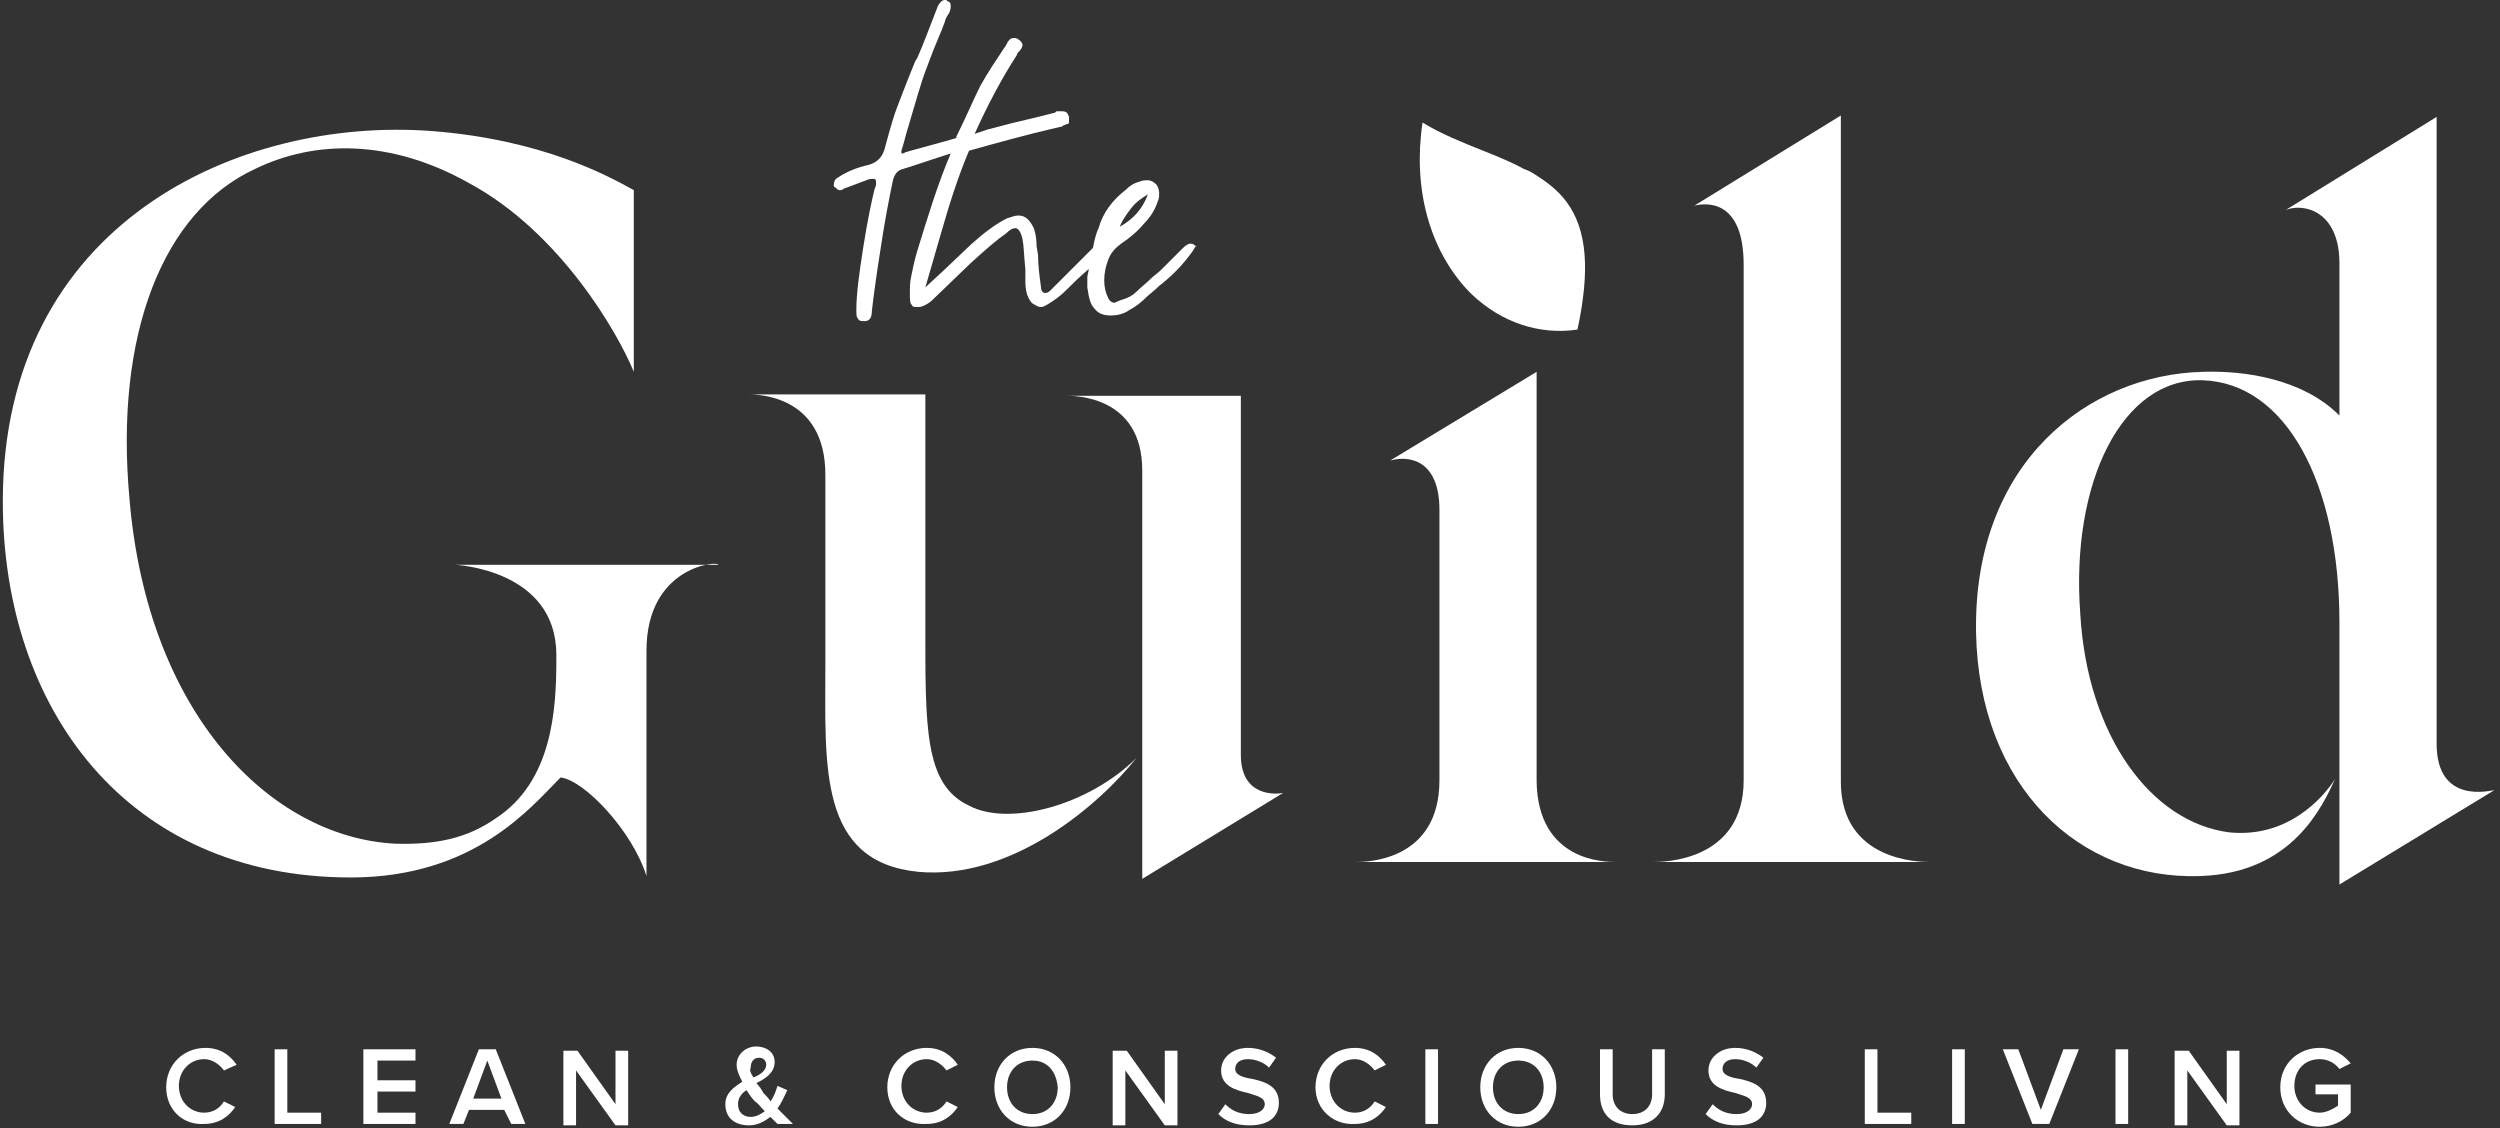 <svg class="logo-svg" version="1.1" id="Layer_1" xmlns="http://www.w3.org/2000/svg" xmlns:xlink="http://www.w3.org/1999/xlink" x="0px" y="0px" viewBox="0 0 177.5 80.1" style="enable-background:new 0 0 177.5 80.1;" xml:space="preserve">
<rect x="0" y="0" width="177.5" height="80.1" fill="#333333" stroke="none"/>
<style type="text/css">
	.st0{fill:#fff;}
</style>
<g>
	<g>
		<path class="st0" d="M111.2,14.3c-0.6-0.8-1.4-1.4-2.2-1.9c0,0,0,0,0,0c-0.3-0.2-0.5-0.3-0.8-0.4c0,0,0,0,0,0
			c-0.9-0.5-1.9-0.9-2.9-1.3c-1.5-0.6-3-1.2-4.3-2c0,0,0,0,0,0c0,0,0,0,0,0c0,0,0,0,0,0c0,0,0,0,0,0c0,0,0,0,0,0c0,0,0,0,0,0
			c-0.7,4.7,0.5,9,3.2,11.9c0,0,0.2,0.2,0.3,0.3c2.1,2,4.8,2.9,7.5,2.5c0,0,0,0,0,0c0,0,0,0,0,0c0,0,0,0,0,0c0,0,0,0,0,0
			C112.9,19.2,112.7,16.3,111.2,14.3z"></path>
		<g>
			<path class="st0" d="M84.8,17.4c-0.1-0.1-0.2-0.1-0.3-0.1c-0.1,0-0.3,0.1-0.5,0.3c-0.8,0.8-1.3,1.3-1.5,1.5
				c-0.3,0.3-0.6,0.5-0.7,0.6c-0.4,0.4-0.8,0.7-1.1,1c-0.3,0.3-0.7,0.5-1.1,0.6c-0.3,0.1-0.4,0.2-0.5,0.2c-0.1,0-0.3-0.1-0.4-0.3
				c-0.2-0.4-0.3-0.8-0.3-1.3c0-0.5,0.1-1,0.3-1.5c0.2-0.5,0.5-0.8,0.9-1.1c0.6-0.4,1.2-0.9,1.6-1.4c0.5-0.5,0.8-1,1-1.6
				c0.1-0.2,0.1-0.4,0.1-0.6c0-0.2-0.1-0.5-0.2-0.6c-0.2-0.2-0.4-0.3-0.6-0.3c-0.2,0-0.4,0-0.6,0.1c-0.4,0.1-0.7,0.3-1,0.6
				c-0.9,0.7-1.6,1.6-1.9,2.7c-0.2,0.4-0.3,0.9-0.4,1.4l-3,3c-0.2,0.2-0.3,0.2-0.4,0.2c-0.2,0-0.3-0.2-0.3-0.5
				c-0.1-0.7-0.2-1.5-0.2-2.2l-0.1-0.6c0-0.6-0.1-1-0.2-1.3c-0.3-0.6-0.6-0.9-1.1-0.9c-0.2,0-0.5,0.1-0.8,0.2
				c-0.8,0.4-1.6,1-2.5,1.8l-2,1.9l-1.3,1.2l1.1-3.8c0.6-2.1,1.2-4,2-5.9c1.8-0.5,3.9-1.1,6.5-1.7c0.1,0,0.1,0,0.2-0.1
				c0.1,0,0.2-0.1,0.3-0.1c0.1,0,0.1-0.1,0.1-0.3c0-0.1,0-0.1,0-0.2c-0.1-0.3-0.2-0.4-0.5-0.4c-0.1,0-0.2,0-0.3,0
				c-0.1,0-0.1,0-0.2,0.1l-1.2,0.3c-1.3,0.3-2.5,0.6-3.6,0.9c-0.3,0.1-0.6,0.2-0.9,0.3c0.9-2,1.9-3.9,3-5.6c0-0.1,0.1-0.2,0.2-0.3
				c0.1-0.1,0.2-0.3,0.2-0.4c0-0.1-0.1-0.3-0.3-0.4c-0.1-0.1-0.2-0.1-0.3-0.1c-0.1,0-0.2,0-0.3,0.1c-0.1,0.1-0.2,0.2-0.2,0.3
				c-0.1,0.1-0.1,0.2-0.2,0.3c-0.6,0.9-1.2,1.8-1.7,2.7c-0.5,1-1,2.2-1.7,3.6l0,0.1c-1,0.3-2.2,0.6-3.6,1c-0.1,0.1-0.3,0.1-0.4,0.1
				S64,11,64,10.9c0-0.1,0-0.2,0-0.2c0.2-0.6,0.3-1.1,0.4-1.4c0.6-2,1-3.5,1.4-4.5c0.2-0.5,0.4-1.1,0.7-1.8c0.3-0.7,0.5-1.2,0.6-1.5
				c0-0.1,0.1-0.3,0.3-0.6c0.1-0.2,0.1-0.4,0.1-0.5c0-0.2-0.1-0.3-0.2-0.3c-0.1-0.1-0.1-0.1-0.2-0.1c-0.2,0-0.3,0.1-0.5,0.4
				c-1,2.6-1.5,3.9-1.6,3.9c-0.7,1.7-1.1,2.8-1.3,3.3c-0.2,0.5-0.5,1.5-0.9,3c-0.1,0.3-0.2,0.5-0.4,0.7c-0.2,0.2-0.4,0.3-0.7,0.4
				c-0.9,0.2-1.6,0.5-2.2,0.9c-0.2,0.1-0.3,0.3-0.3,0.5c0,0.1,0,0.2,0.1,0.2c0.1,0.1,0.2,0.2,0.3,0.2c0.1,0,0.2,0,0.3-0.1l1.6-0.6
				c0.2-0.1,0.4-0.1,0.5-0.1c0.2,0,0.2,0.1,0.2,0.3c0,0.1,0,0.2-0.1,0.4c-0.2,0.8-0.5,2.2-0.8,4.1c-0.3,1.9-0.5,3.4-0.5,4.5
				c0,0.3,0,0.5,0.1,0.6c0.1,0.2,0.2,0.2,0.5,0.2c0.3,0,0.5-0.2,0.5-0.7c0.1-0.9,0.3-2.4,0.6-4.3c0.3-2,0.6-3.6,0.9-5
				c0.1-0.4,0.3-0.7,0.7-0.8c1-0.3,2.1-0.7,3.4-1.1c0,0,0,0,0,0c-0.9,2.1-1.6,4.4-2.4,7c-0.2,0.7-0.3,1.2-0.4,1.7
				c-0.1,0.4-0.1,0.9-0.1,1.3c0,0.3,0,0.6,0.1,0.7c0.1,0.2,0.2,0.2,0.4,0.2c0.2,0,0.3,0,0.5-0.1c0.2-0.1,0.4-0.2,0.6-0.4l2.7-2.6
				c1.1-1,1.9-1.7,2.5-2.1c0.3-0.3,0.5-0.4,0.7-0.4c0.2,0,0.4,0.3,0.5,0.8c0.1,0.5,0.1,1.2,0.2,2.1c0,0.4,0,0.7,0,0.9
				c0,0.5,0.1,0.9,0.2,1.1c0.1,0.2,0.2,0.4,0.4,0.5c0.2,0.1,0.3,0.2,0.5,0.2c0.2,0,0.3-0.1,0.5-0.2c0.5-0.3,0.9-0.6,1.3-1
				c0.4-0.4,0.9-0.9,1.6-1.5c0,0.2-0.1,0.4-0.1,0.6c0,0.3,0,0.6,0,0.7c0.1,0.7,0.2,1.2,0.5,1.5c0.3,0.4,0.7,0.5,1.2,0.5
				c0.4,0,0.9-0.1,1.3-0.4c0.4-0.2,0.8-0.5,1.3-1c0.5-0.4,0.8-0.7,0.8-0.7c0.9-0.7,1.7-1.5,2.4-2.5c0.1-0.2,0.2-0.3,0.2-0.4
				C85,17.6,84.9,17.5,84.8,17.4z M80.3,14.8c0.3-0.4,0.7-0.7,1.2-1c-0.4,1.1-1.1,1.8-2,2.3C79.7,15.6,80,15.2,80.3,14.8z"></path>
			<g>
				<path class="st0" d="M45.9,46.2v16c-1-3.2-4.4-6.8-6.1-7c-2.1,2.1-6.1,7.1-14.9,7.1c-15.9,0-24.7-12-24.7-26.7
					c0-19.8,16.8-27.3,30.4-26.3c7.9,0.6,12.6,3.2,14.4,4.2L45,26.4c-1.1-2.7-5.2-9.9-11.7-13.4c-5.5-3.1-10.9-3.1-15.2-1
					c-6.5,3-10,11.7-8.9,23.5c1.3,15.2,10,23.9,18.8,24.4c3,0.1,5.2-0.4,7.2-1.8c4-2.6,4.3-7.7,4.3-11.2v-0.4c0-6.1-7.2-6.4-7.2-6.4
					H51C51,39.8,45.9,40.2,45.9,46.2z"></path>
				<path class="st0" d="M80.7,53.8c-2.7,3.4-8.9,8.7-15.5,8.1c-7.1-0.7-6.6-7.5-6.6-14.6V33.7c0-5.7-4.9-5.7-5.5-5.7h12.6v5.7v10.5
					c0,7.4-0.1,11.5,3.1,13C71.6,58.7,77.3,57.2,80.7,53.8z M75.7,28.1h12.4v25.5c0,3,2.5,2.8,3,2.7l-10,6.1v-5.2V33.4
					C81.1,28.1,76.3,28.1,75.7,28.1z"></path>
				<path class="st0" d="M114.7,61.2H96.3c0.6,0,5.9,0,5.9-5.8V36.2c0-3.5-2.1-3.9-3.5-3.5l10.4-6.3v29.1
					C109.2,61.2,114,61.2,114.7,61.2z"></path>
				<path class="st0" d="M137,61.2h-19.6c0.6,0,6.4,0,6.4-5.8V18.8c0-4.7-2.7-4.4-3.5-4.2l10.4-6.4v47.3
					C130.7,61.2,136.4,61.2,137,61.2z"></path>
				<path class="st0" d="M156.2,62.2c-8.5,0.3-15.7-6.3-15.9-17.3c-0.2-12.1,8-18.3,16.1-18.5c3-0.1,7.1,0.5,9.7,3.1V18.7
					c0-3.7-2.5-4.3-3.8-3.8l10.7-6.6v44.5c0,4.4,3.9,3.3,4.1,3.3l-11,6.7V44.2c0-9.9-3.8-17-9.7-17.2c-5.7-0.2-9.4,7.2-8.7,16.6
					c0.5,8.6,5,14.8,10.6,15.5c4.1,0.4,6.6-2.4,7.5-3.8C164.9,57.2,162.8,62,156.2,62.2z"></path>
			</g>
		</g>
	</g>
	<g>
		<path class="st0" d="M11.8,77.2c0-1.6,1.2-2.8,2.8-2.8c1.1,0,1.8,0.6,2.2,1.2L15.9,76c-0.3-0.4-0.8-0.8-1.4-0.8
			c-1,0-1.8,0.8-1.8,1.9c0,1.1,0.8,1.9,1.8,1.9c0.6,0,1.1-0.3,1.4-0.8l0.8,0.4c-0.4,0.6-1.1,1.2-2.2,1.2
			C13,79.9,11.8,78.8,11.8,77.2z"></path>
		<path class="st0" d="M19.5,74.5h0.9V79h2.4v0.8h-3.3V74.5z"></path>
		<path class="st0" d="M25.8,74.5h3.7v0.8h-2.7v1.4h2.7v0.8h-2.7V79h2.7v0.8h-3.7V74.5z"></path>
		<path class="st0" d="M35.8,78.8h-2.5l-0.4,1h-1l2.1-5.3h1.2l2.1,5.3h-1L35.8,78.8z M33.6,78h2l-1-2.7L33.6,78z"></path>
		<path class="st0" d="M40.9,76v3.9h-0.9v-5.3h1l2.7,3.8v-3.8h0.9v5.3h-0.9L40.9,76z"></path>
		<path class="st0" d="M56.3,79.8h-1.1c-0.1-0.1-0.3-0.3-0.5-0.5c-0.4,0.3-0.9,0.6-1.5,0.6c-1,0-1.7-0.5-1.7-1.5
			c0-0.8,0.6-1.2,1.2-1.6c-0.2-0.4-0.4-0.8-0.4-1.2c0-0.7,0.6-1.3,1.4-1.3c0.7,0,1.3,0.4,1.3,1.1c0,0.8-0.7,1.2-1.3,1.5
			c0.2,0.2,0.4,0.5,0.5,0.7c0.2,0.2,0.4,0.4,0.5,0.6c0.3-0.4,0.4-0.8,0.5-1.1l0.7,0.3c-0.2,0.4-0.4,0.9-0.7,1.3
			C55.6,79.1,56,79.5,56.3,79.8z M54.3,78.9c-0.3-0.3-0.5-0.6-0.7-0.7c-0.2-0.2-0.4-0.5-0.6-0.8c-0.3,0.2-0.6,0.5-0.6,1
			c0,0.6,0.4,0.9,0.9,0.9C53.7,79.3,54,79.1,54.3,78.9z M53.5,76.5c0.5-0.2,0.9-0.5,0.9-0.9c0-0.3-0.2-0.5-0.5-0.5
			c-0.4,0-0.6,0.3-0.6,0.7C53.2,76,53.3,76.2,53.5,76.5z"></path>
		<path class="st0" d="M63,77.2c0-1.6,1.2-2.8,2.8-2.8c1.1,0,1.8,0.6,2.2,1.2L67.2,76c-0.3-0.4-0.8-0.8-1.4-0.8
			c-1,0-1.8,0.8-1.8,1.9c0,1.1,0.8,1.9,1.8,1.9c0.6,0,1.1-0.3,1.4-0.8l0.8,0.4c-0.4,0.6-1.1,1.2-2.2,1.2C64.2,79.9,63,78.8,63,77.2z
			"></path>
		<path class="st0" d="M73.3,74.4c1.6,0,2.7,1.2,2.7,2.8c0,1.6-1.1,2.8-2.7,2.8s-2.7-1.2-2.7-2.8C70.6,75.6,71.7,74.4,73.3,74.4z
			 M73.3,75.3c-1.1,0-1.8,0.8-1.8,1.9c0,1.1,0.7,1.9,1.8,1.9c1.1,0,1.8-0.8,1.8-1.9C75,76.1,74.4,75.3,73.3,75.3z"></path>
		<path class="st0" d="M79.9,76v3.9H79v-5.3h1l2.7,3.8v-3.8h0.9v5.3h-0.9L79.9,76z"></path>
		<path class="st0" d="M87,78.4c0.4,0.4,0.9,0.7,1.7,0.7c0.8,0,1.1-0.4,1.1-0.7c0-0.5-0.6-0.6-1.2-0.8c-0.9-0.2-1.9-0.5-1.9-1.6
			c0-0.9,0.8-1.6,1.9-1.6c0.8,0,1.5,0.3,2,0.7l-0.5,0.7c-0.4-0.4-1-0.6-1.5-0.6c-0.6,0-0.9,0.3-0.9,0.7c0,0.4,0.5,0.6,1.2,0.7
			c0.9,0.2,1.9,0.5,1.9,1.7c0,0.9-0.6,1.6-2.1,1.6c-1,0-1.7-0.3-2.2-0.8L87,78.4z"></path>
		<path class="st0" d="M93.4,77.2c0-1.6,1.2-2.8,2.8-2.8c1.1,0,1.8,0.6,2.2,1.2L97.6,76c-0.3-0.4-0.8-0.8-1.4-0.8
			c-1,0-1.8,0.8-1.8,1.9c0,1.1,0.8,1.9,1.8,1.9c0.6,0,1.1-0.3,1.4-0.8l0.8,0.4c-0.4,0.6-1.1,1.2-2.2,1.2
			C94.7,79.9,93.4,78.8,93.4,77.2z"></path>
		<path class="st0" d="M101.2,74.5h0.9v5.3h-0.9V74.5z"></path>
		<path class="st0" d="M107.8,74.4c1.6,0,2.7,1.2,2.7,2.8c0,1.6-1.1,2.8-2.7,2.8c-1.6,0-2.7-1.2-2.7-2.8
			C105.1,75.6,106.2,74.4,107.8,74.4z M107.8,75.3c-1.1,0-1.8,0.8-1.8,1.9c0,1.1,0.7,1.9,1.8,1.9c1.1,0,1.8-0.8,1.8-1.9
			C109.6,76.1,108.9,75.3,107.8,75.3z"></path>
		<path class="st0" d="M113.6,74.5h0.9v3.2c0,0.8,0.5,1.4,1.4,1.4c0.9,0,1.4-0.6,1.4-1.4v-3.2h0.9v3.2c0,1.3-0.8,2.2-2.3,2.2
			c-1.6,0-2.3-0.9-2.3-2.2V74.5z"></path>
		<path class="st0" d="M121.6,78.4c0.4,0.4,0.9,0.7,1.7,0.7c0.8,0,1.1-0.4,1.1-0.7c0-0.5-0.6-0.6-1.2-0.8c-0.9-0.2-1.9-0.5-1.9-1.6
			c0-0.9,0.8-1.6,1.9-1.6c0.8,0,1.5,0.3,2,0.7l-0.5,0.7c-0.4-0.4-1-0.6-1.5-0.6c-0.6,0-0.9,0.3-0.9,0.7c0,0.4,0.5,0.6,1.2,0.7
			c0.9,0.2,1.9,0.5,1.9,1.7c0,0.9-0.6,1.6-2.1,1.6c-1,0-1.7-0.3-2.2-0.8L121.6,78.4z"></path>
		<path class="st0" d="M132.4,74.5h0.9V79h2.4v0.8h-3.3V74.5z"></path>
		<path class="st0" d="M138.6,74.5h0.9v5.3h-0.9V74.5z"></path>
		<path class="st0" d="M142.2,74.5h1.1l1.6,4.3l1.6-4.3h1.1l-2.1,5.3h-1.2L142.2,74.5z"></path>
		<path class="st0" d="M150.2,74.5h0.9v5.3h-0.9V74.5z"></path>
		<path class="st0" d="M155.3,76v3.9h-0.9v-5.3h1l2.7,3.8v-3.8h0.9v5.3h-0.9L155.3,76z"></path>
		<path class="st0" d="M164.7,74.4c1,0,1.7,0.5,2.2,1.1l-0.8,0.4c-0.3-0.4-0.8-0.7-1.4-0.7c-1.1,0-1.8,0.8-1.8,1.9
			c0,1.1,0.8,1.9,1.8,1.9c0.5,0,1-0.3,1.3-0.5v-0.8h-1.6V77h2.5v2c-0.5,0.6-1.3,1-2.2,1c-1.5,0-2.8-1.1-2.8-2.8
			C161.9,75.5,163.2,74.4,164.7,74.4z"></path>
	</g>
</g>
</svg>